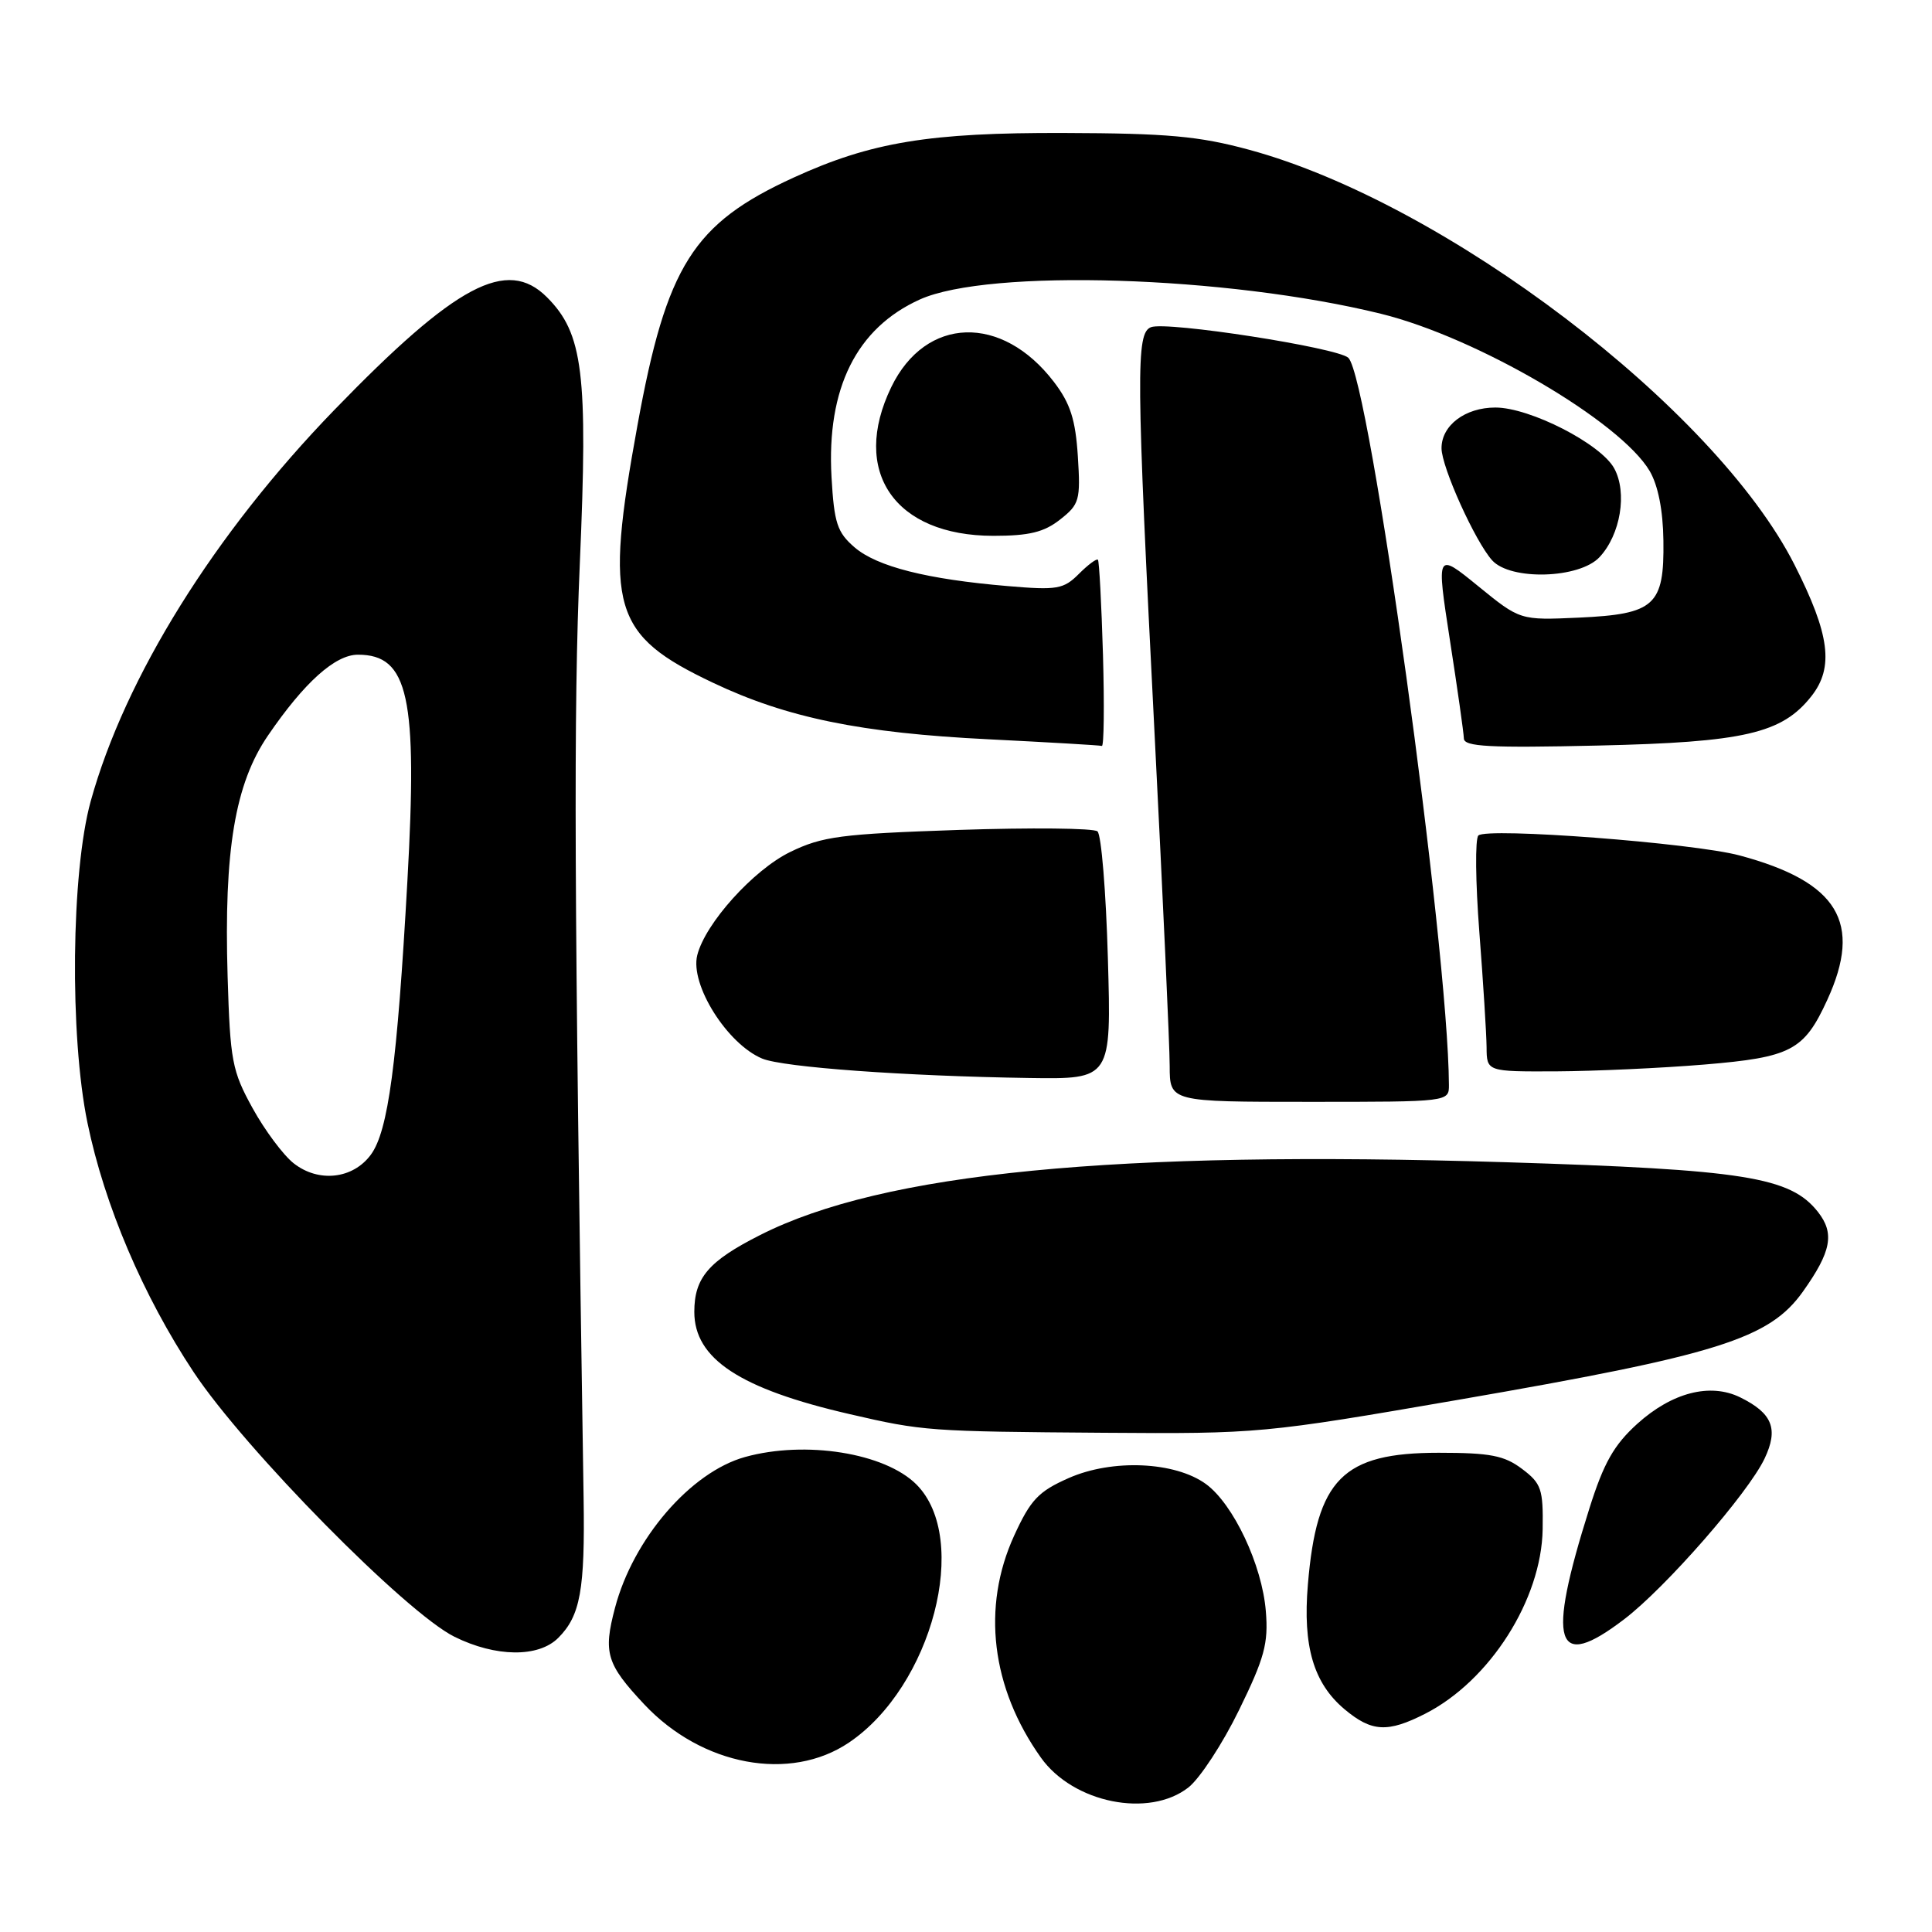 <?xml version="1.0" encoding="UTF-8" standalone="no"?>
<!DOCTYPE svg PUBLIC "-//W3C//DTD SVG 1.1//EN" "http://www.w3.org/Graphics/SVG/1.1/DTD/svg11.dtd" >
<svg xmlns="http://www.w3.org/2000/svg" xmlns:xlink="http://www.w3.org/1999/xlink" version="1.1" viewBox="0 0 256 256">
 <g >
 <path fill="currentColor"
d=" M 157.48 236.84 C 158.99 235.65 162.01 231.04 164.18 226.59 C 167.55 219.70 168.08 217.76 167.73 213.50 C 167.24 207.37 163.43 199.30 159.79 196.64 C 155.69 193.66 147.38 193.30 141.61 195.85 C 137.60 197.62 136.56 198.72 134.38 203.48 C 130.05 212.95 131.34 223.64 137.93 232.90 C 142.21 238.91 152.27 240.93 157.48 236.84 Z  M 112.49 230.90 C 123.51 223.46 128.62 203.90 121.43 196.70 C 117.25 192.52 106.73 190.84 98.72 193.06 C 91.52 195.06 83.90 203.89 81.49 213.05 C 79.91 219.02 80.36 220.50 85.37 225.84 C 93.01 233.98 104.70 236.16 112.49 230.90 Z  M 188.86 227.07 C 197.42 222.70 204.26 211.95 204.41 202.63 C 204.49 197.31 204.24 196.56 201.67 194.63 C 199.32 192.86 197.46 192.50 190.63 192.50 C 177.91 192.50 174.47 195.96 173.30 209.97 C 172.61 218.14 174.05 223.02 178.14 226.47 C 181.75 229.50 183.86 229.62 188.86 227.07 Z  M 73.97 217.03 C 76.90 214.10 77.52 210.68 77.33 198.50 C 76.08 118.35 75.98 94.24 76.83 74.63 C 77.92 49.45 77.27 44.18 72.47 39.38 C 67.18 34.09 60.45 37.65 44.30 54.32 C 28.41 70.72 16.57 89.73 12.02 106.16 C 9.43 115.52 9.21 137.25 11.59 148.78 C 13.84 159.69 18.96 171.71 25.65 181.80 C 32.44 192.04 53.78 213.69 60.22 216.88 C 65.69 219.59 71.35 219.65 73.97 217.03 Z  M 215.21 214.56 C 220.71 210.37 231.61 197.89 233.81 193.28 C 235.69 189.33 234.86 187.26 230.57 185.15 C 226.60 183.21 221.55 184.51 216.95 188.66 C 213.85 191.47 212.51 193.83 210.60 199.88 C 204.90 217.91 206.05 221.56 215.21 214.56 Z  M 193.24 185.48 C 227.66 179.53 234.44 177.40 238.89 171.15 C 242.66 165.85 243.12 163.43 240.89 160.59 C 237.24 155.95 231.15 154.98 199.50 154.00 C 147.63 152.40 117.02 155.39 100.72 163.65 C 93.89 167.10 92.00 169.31 92.00 173.83 C 92.00 180.05 98.03 184.03 112.59 187.38 C 122.30 189.63 123.08 189.68 146.28 189.85 C 166.73 190.00 167.49 189.93 193.24 185.48 Z  M 191.99 143.75 C 191.89 125.26 181.48 50.06 178.66 47.41 C 177.22 46.06 154.62 42.55 152.52 43.35 C 150.50 44.13 150.54 49.21 153.00 97.50 C 154.09 118.95 154.99 138.64 154.99 141.25 C 155.00 146.00 155.00 146.00 173.50 146.00 C 192.00 146.00 192.00 146.00 191.99 143.75 Z  M 146.80 126.97 C 146.55 118.15 145.93 110.59 145.42 110.16 C 144.91 109.73 136.62 109.65 127.00 109.97 C 111.44 110.50 108.97 110.82 104.71 112.89 C 99.84 115.26 93.45 122.34 92.39 126.57 C 91.41 130.47 96.36 138.34 101.00 140.27 C 103.79 141.42 119.88 142.59 136.38 142.84 C 147.26 143.00 147.26 143.00 146.80 126.97 Z  M 225.81 141.06 C 237.34 140.10 239.04 139.21 242.12 132.50 C 246.83 122.24 243.57 116.85 230.50 113.35 C 224.36 111.70 196.99 109.61 195.89 110.71 C 195.45 111.15 195.51 116.90 196.02 123.50 C 196.53 130.10 196.96 136.96 196.98 138.75 C 197.00 142.00 197.00 142.00 206.25 141.96 C 211.34 141.93 220.14 141.53 225.81 141.06 Z  M 146.15 86.75 C 145.95 80.01 145.65 74.35 145.48 74.17 C 145.31 73.98 144.17 74.83 142.95 76.05 C 140.93 78.07 140.07 78.22 133.54 77.66 C 122.83 76.76 116.21 75.08 113.24 72.53 C 110.93 70.54 110.53 69.32 110.18 63.21 C 109.52 51.45 113.49 43.47 121.89 39.68 C 131.02 35.57 162.57 36.55 183.00 41.58 C 195.69 44.71 214.70 55.83 218.59 62.41 C 219.70 64.31 220.36 67.60 220.41 71.64 C 220.53 80.24 219.27 81.38 209.18 81.84 C 201.42 82.19 201.42 82.19 195.87 77.67 C 190.32 73.15 190.32 73.15 192.12 84.82 C 193.12 91.25 193.95 97.11 193.97 97.85 C 193.99 98.94 197.35 99.12 211.75 98.79 C 231.13 98.35 236.13 97.19 240.02 92.25 C 243.03 88.43 242.46 84.07 237.78 74.83 C 227.25 54.07 191.51 26.88 165.50 19.84 C 158.87 18.04 154.68 17.66 141.00 17.62 C 123.13 17.56 115.43 18.83 105.16 23.53 C 91.83 29.63 88.32 35.20 84.47 56.34 C 80.06 80.54 81.12 84.14 94.50 90.48 C 104.25 95.11 114.12 97.13 131.00 97.96 C 138.97 98.36 145.72 98.75 146.00 98.84 C 146.28 98.93 146.34 93.49 146.15 86.75 Z  M 211.95 73.82 C 214.73 70.84 215.65 65.27 213.89 62.06 C 212.12 58.81 202.72 54.00 198.15 54.00 C 194.13 54.00 191.00 56.37 191.01 59.40 C 191.02 61.91 195.48 71.77 197.72 74.25 C 200.17 76.95 209.29 76.68 211.95 73.82 Z  M 140.47 68.84 C 143.03 66.83 143.19 66.28 142.82 60.46 C 142.51 55.59 141.82 53.45 139.66 50.62 C 132.76 41.58 122.65 41.90 118.10 51.29 C 112.69 62.47 118.53 70.99 131.62 71.00 C 136.37 71.00 138.34 70.52 140.47 68.84 Z  M 38.91 154.14 C 37.54 153.06 35.09 149.78 33.47 146.84 C 30.75 141.91 30.50 140.57 30.16 129.39 C 29.66 112.65 31.14 103.85 35.51 97.46 C 40.32 90.42 44.41 86.75 47.43 86.75 C 54.13 86.75 55.35 92.34 53.98 116.76 C 52.63 140.96 51.44 149.88 49.14 153.00 C 46.77 156.23 42.21 156.74 38.91 154.14 Z "/>
</g>
</svg>